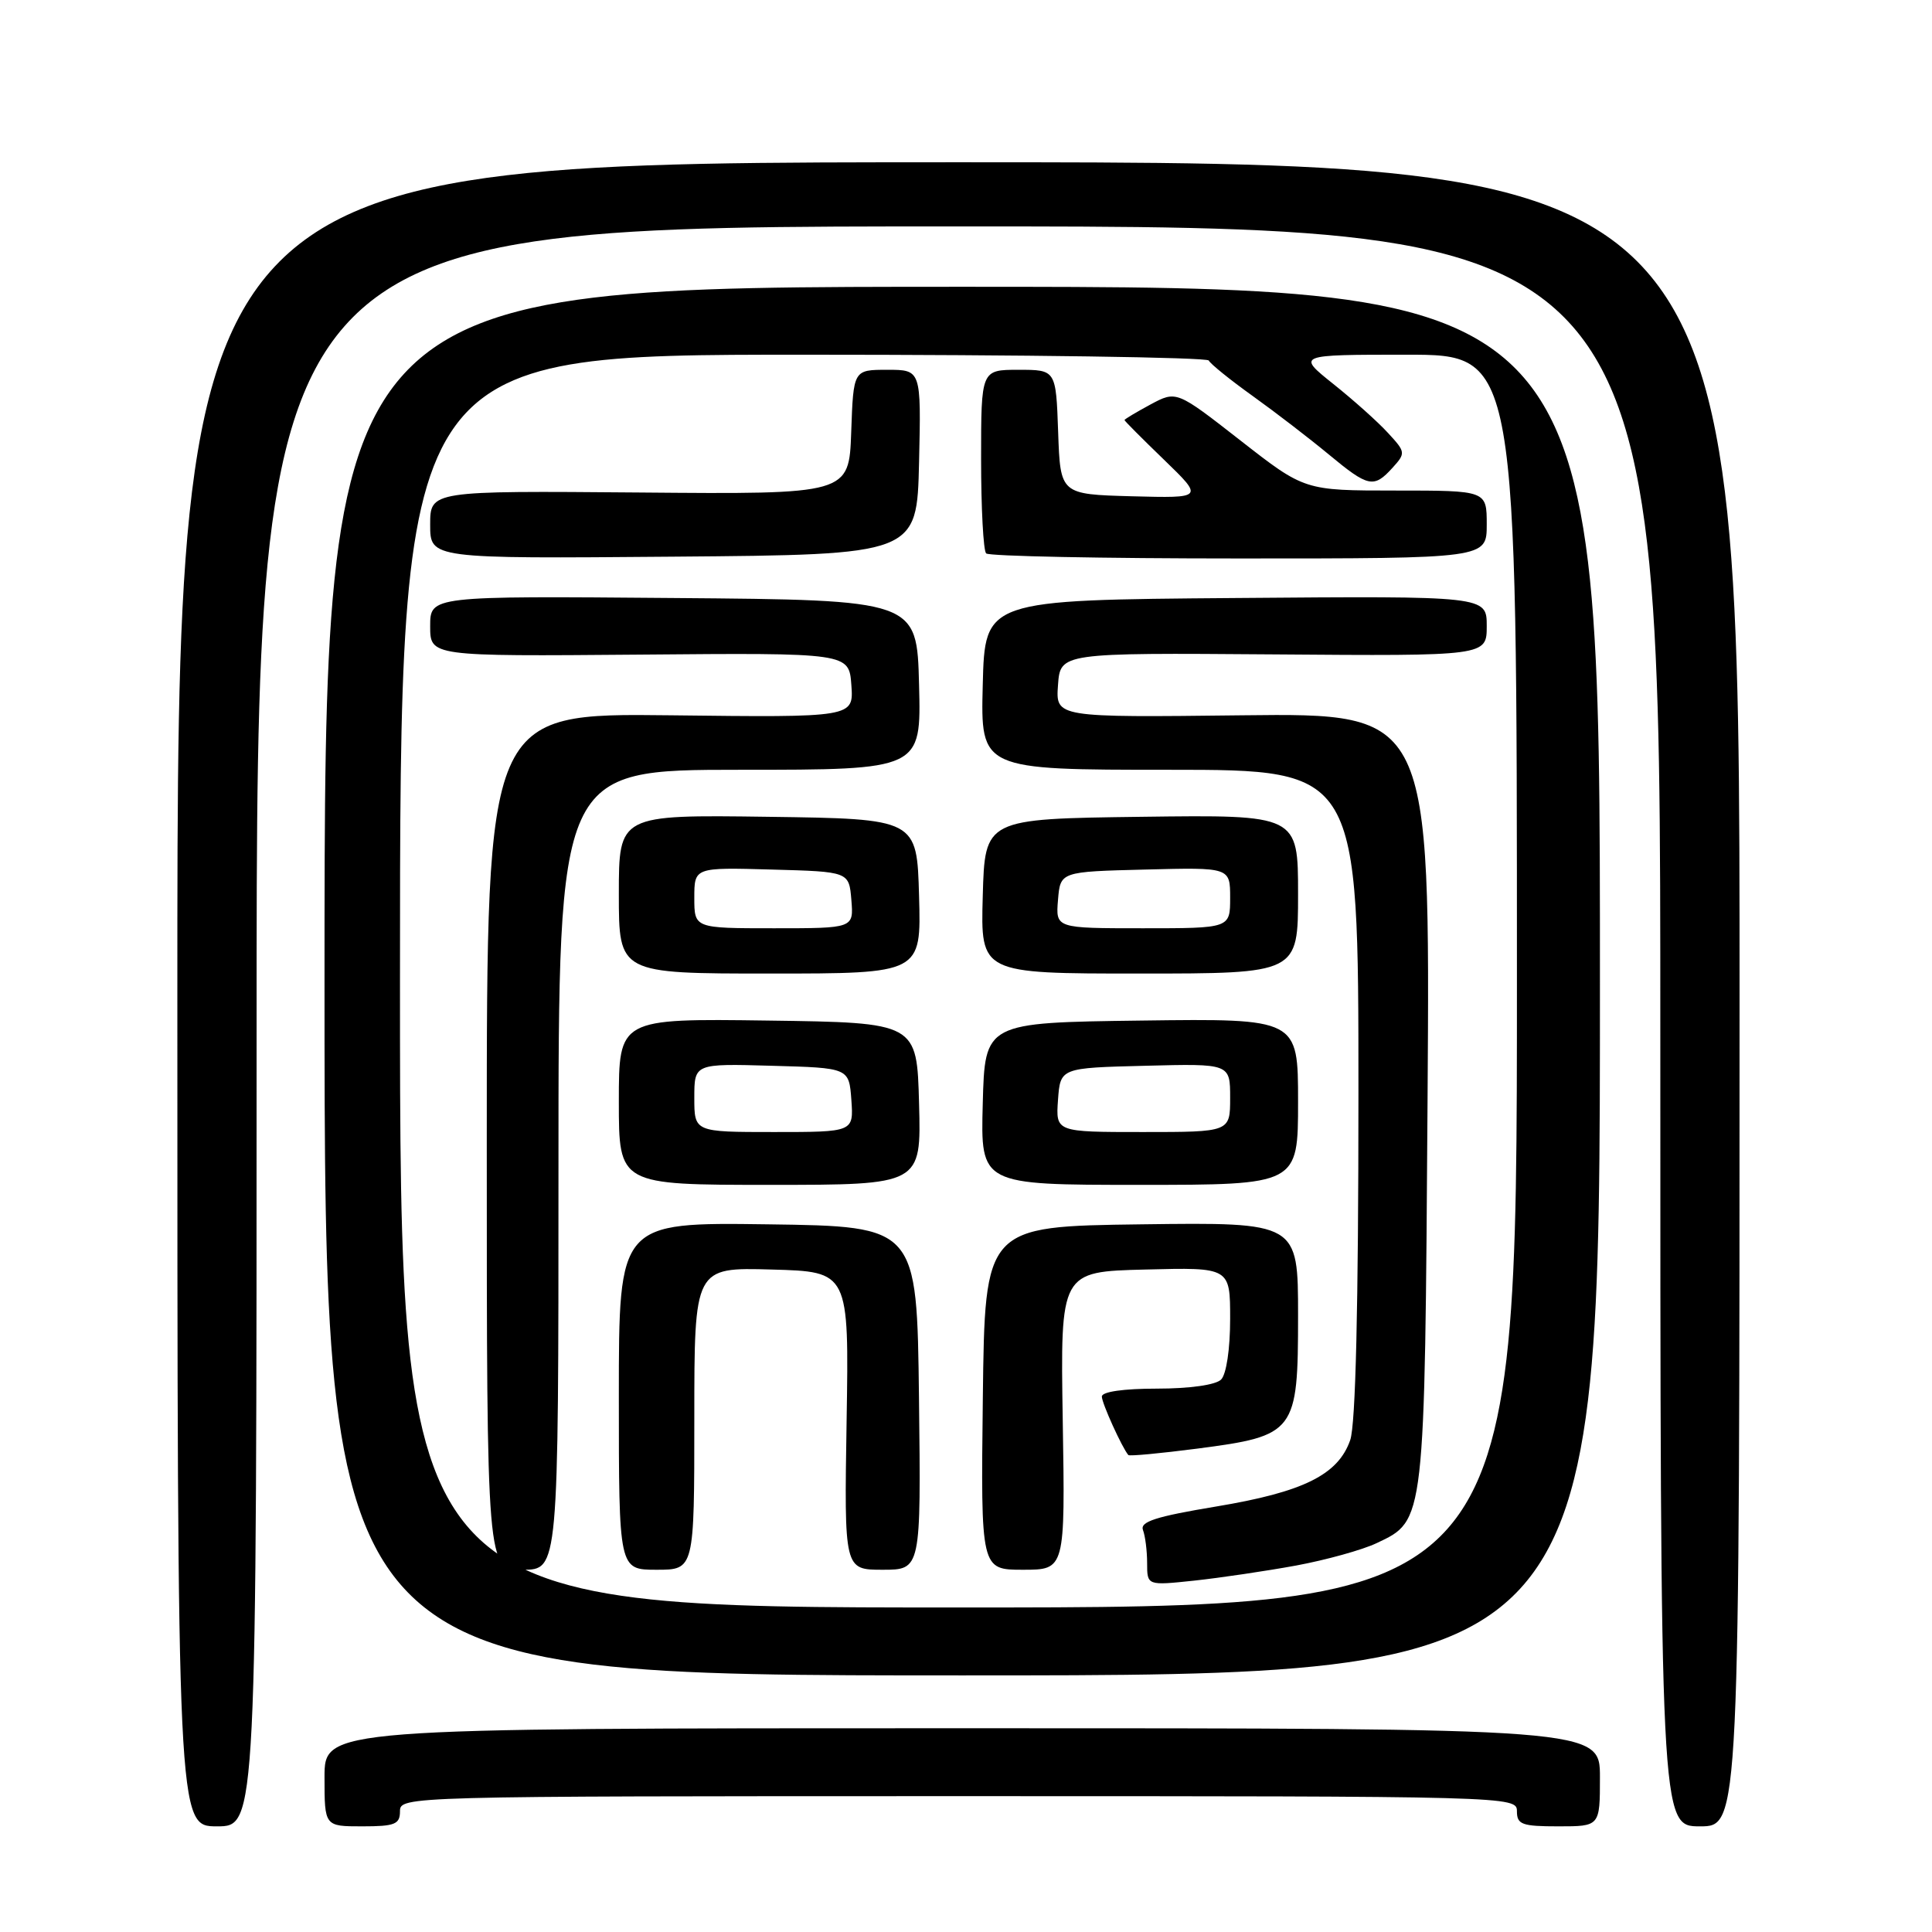 <?xml version="1.0" encoding="UTF-8" standalone="no"?>
<!DOCTYPE svg PUBLIC "-//W3C//DTD SVG 1.1//EN" "http://www.w3.org/Graphics/SVG/1.1/DTD/svg11.dtd" >
<svg xmlns="http://www.w3.org/2000/svg" xmlns:xlink="http://www.w3.org/1999/xlink" version="1.1" viewBox="0 0 256 256">
 <g >
 <path fill="currentColor"
d=" M 34.00 136.00 C 34.00 30.00 34.00 30.00 127.00 30.00 C 220.00 30.00 220.00 30.00 220.00 136.00 C 220.00 242.00 220.00 242.00 225.25 242.00 C 230.50 242.00 230.50 242.00 230.50 131.75 C 230.50 21.50 230.50 21.50 127.00 21.50 C 23.50 21.50 23.50 21.50 23.50 131.75 C 23.50 242.00 23.50 242.00 28.75 242.00 C 34.00 242.00 34.00 242.00 34.00 136.00 Z  M 53.00 240.00 C 53.00 238.02 53.67 238.00 127.00 238.00 C 200.33 238.00 201.00 238.02 201.00 240.00 C 201.00 241.76 201.67 242.00 206.50 242.00 C 212.00 242.00 212.00 242.00 212.00 235.50 C 212.00 229.00 212.00 229.00 127.50 229.00 C 43.00 229.00 43.00 229.00 43.00 235.50 C 43.00 242.00 43.00 242.00 48.00 242.00 C 52.33 242.00 53.00 241.73 53.00 240.00 Z  M 212.00 130.00 C 212.00 38.00 212.00 38.00 127.50 38.00 C 43.00 38.00 43.00 38.00 43.00 130.00 C 43.00 222.00 43.00 222.00 127.50 222.00 C 212.00 222.00 212.00 222.00 212.00 130.00 Z  M 53.00 130.00 C 53.00 47.00 53.00 47.00 106.42 47.00 C 135.80 47.00 159.98 47.35 160.17 47.77 C 160.35 48.19 162.97 50.31 166.00 52.48 C 169.03 54.65 173.55 58.13 176.06 60.21 C 181.32 64.57 182.03 64.72 184.51 61.99 C 186.28 60.04 186.26 59.90 183.91 57.36 C 182.59 55.91 179.32 52.99 176.66 50.87 C 171.82 47.00 171.82 47.00 186.41 47.00 C 201.00 47.00 201.00 47.00 201.00 130.00 C 201.00 213.00 201.00 213.00 127.00 213.00 C 53.00 213.00 53.00 213.00 53.00 130.00 Z  M 171.75 207.44 C 175.73 206.70 180.53 205.37 182.42 204.47 C 188.84 201.43 188.78 201.96 189.16 145.50 C 189.50 94.50 189.50 94.50 164.69 94.78 C 139.88 95.07 139.88 95.07 140.19 90.78 C 140.50 86.50 140.50 86.50 168.75 86.71 C 197.00 86.93 197.00 86.93 197.00 82.95 C 197.00 78.97 197.00 78.97 163.75 79.24 C 130.50 79.50 130.50 79.50 130.22 90.75 C 129.93 102.00 129.93 102.00 154.97 102.00 C 180.00 102.00 180.00 102.00 180.00 144.85 C 180.00 173.16 179.63 188.76 178.91 190.82 C 177.31 195.42 172.70 197.70 161.15 199.62 C 153.15 200.95 151.03 201.63 151.45 202.74 C 151.75 203.52 152.00 205.50 152.00 207.13 C 152.00 210.10 152.00 210.10 158.25 209.44 C 161.69 209.07 167.76 208.17 171.75 207.44 Z  M 74.00 155.00 C 74.00 102.00 74.00 102.00 98.03 102.00 C 122.07 102.00 122.07 102.00 121.78 90.75 C 121.50 79.50 121.50 79.50 89.25 79.24 C 57.00 78.97 57.00 78.97 57.00 82.97 C 57.00 86.97 57.00 86.97 84.75 86.74 C 112.50 86.50 112.50 86.50 112.81 90.78 C 113.12 95.07 113.12 95.07 88.81 94.78 C 64.50 94.50 64.50 94.50 64.50 151.25 C 64.50 208.00 64.50 208.00 69.25 208.00 C 74.00 208.00 74.00 208.00 74.00 155.00 Z  M 92.00 187.97 C 92.00 167.93 92.00 167.93 102.25 168.22 C 112.50 168.50 112.50 168.50 112.18 188.25 C 111.86 208.00 111.86 208.00 116.95 208.00 C 122.04 208.00 122.04 208.00 121.77 185.25 C 121.50 162.50 121.50 162.50 101.75 162.23 C 82.00 161.96 82.00 161.96 82.00 184.98 C 82.00 208.00 82.00 208.00 87.00 208.00 C 92.00 208.00 92.00 208.00 92.00 187.97 Z  M 140.82 188.25 C 140.50 168.50 140.50 168.50 151.75 168.22 C 163.00 167.93 163.00 167.93 163.00 174.77 C 163.00 178.75 162.50 182.10 161.80 182.80 C 161.09 183.51 157.64 184.00 153.30 184.00 C 148.87 184.00 146.00 184.41 146.00 185.05 C 146.00 185.93 148.67 191.81 149.51 192.80 C 149.66 192.97 153.76 192.58 158.64 191.95 C 171.67 190.25 172.00 189.81 172.00 174.31 C 172.00 161.96 172.00 161.96 151.25 162.23 C 130.50 162.50 130.50 162.50 130.23 185.25 C 129.96 208.00 129.96 208.00 135.55 208.00 C 141.14 208.00 141.14 208.00 140.82 188.25 Z  M 121.78 146.25 C 121.50 135.50 121.50 135.50 101.75 135.23 C 82.00 134.96 82.00 134.96 82.00 145.98 C 82.00 157.00 82.00 157.00 102.03 157.00 C 122.07 157.00 122.07 157.00 121.78 146.25 Z  M 172.00 145.98 C 172.00 134.96 172.00 134.96 151.25 135.23 C 130.50 135.50 130.50 135.50 130.22 146.25 C 129.93 157.00 129.93 157.00 150.97 157.00 C 172.00 157.00 172.00 157.00 172.00 145.98 Z  M 121.78 118.75 C 121.50 108.50 121.50 108.50 101.75 108.23 C 82.00 107.96 82.00 107.96 82.00 118.48 C 82.00 129.00 82.00 129.00 102.03 129.00 C 122.07 129.00 122.07 129.00 121.78 118.75 Z  M 172.00 118.48 C 172.00 107.96 172.00 107.96 151.25 108.23 C 130.50 108.50 130.50 108.50 130.22 118.75 C 129.93 129.00 129.93 129.00 150.97 129.00 C 172.00 129.00 172.00 129.00 172.00 118.48 Z  M 121.78 61.25 C 122.06 49.00 122.06 49.00 117.57 49.00 C 113.08 49.00 113.08 49.00 112.79 57.25 C 112.50 65.50 112.50 65.50 84.75 65.26 C 57.00 65.03 57.00 65.03 57.00 69.53 C 57.00 74.03 57.00 74.03 89.25 73.76 C 121.50 73.50 121.50 73.50 121.78 61.25 Z  M 197.00 69.50 C 197.00 65.00 197.00 65.00 184.93 65.00 C 172.86 65.00 172.86 65.00 164.37 58.37 C 155.89 51.75 155.89 51.75 152.44 53.60 C 150.55 54.62 149.00 55.55 149.00 55.66 C 149.00 55.77 151.36 58.14 154.25 60.93 C 159.50 66.01 159.50 66.01 150.00 65.76 C 140.50 65.50 140.50 65.50 140.21 57.25 C 139.92 49.00 139.92 49.00 134.96 49.00 C 130.00 49.00 130.00 49.00 130.00 60.83 C 130.00 67.34 130.30 72.97 130.67 73.33 C 131.03 73.70 146.11 74.00 164.17 74.00 C 197.00 74.00 197.00 74.00 197.00 69.50 Z  M 92.00 145.47 C 92.00 140.93 92.00 140.93 102.25 141.22 C 112.50 141.50 112.50 141.50 112.81 145.75 C 113.11 150.00 113.11 150.00 102.56 150.00 C 92.00 150.00 92.00 150.00 92.00 145.47 Z  M 140.19 145.75 C 140.50 141.50 140.50 141.50 151.75 141.22 C 163.00 140.93 163.00 140.93 163.00 145.47 C 163.00 150.00 163.00 150.00 151.44 150.00 C 139.89 150.00 139.89 150.00 140.19 145.75 Z  M 92.00 118.97 C 92.00 114.93 92.00 114.93 102.25 115.22 C 112.50 115.50 112.50 115.50 112.81 119.25 C 113.12 123.00 113.12 123.00 102.56 123.00 C 92.00 123.00 92.00 123.00 92.00 118.97 Z  M 140.19 119.25 C 140.50 115.50 140.50 115.50 151.75 115.22 C 163.00 114.93 163.00 114.93 163.00 118.97 C 163.00 123.00 163.00 123.00 151.44 123.00 C 139.88 123.00 139.88 123.00 140.19 119.25 Z "/>
</g>
</svg>